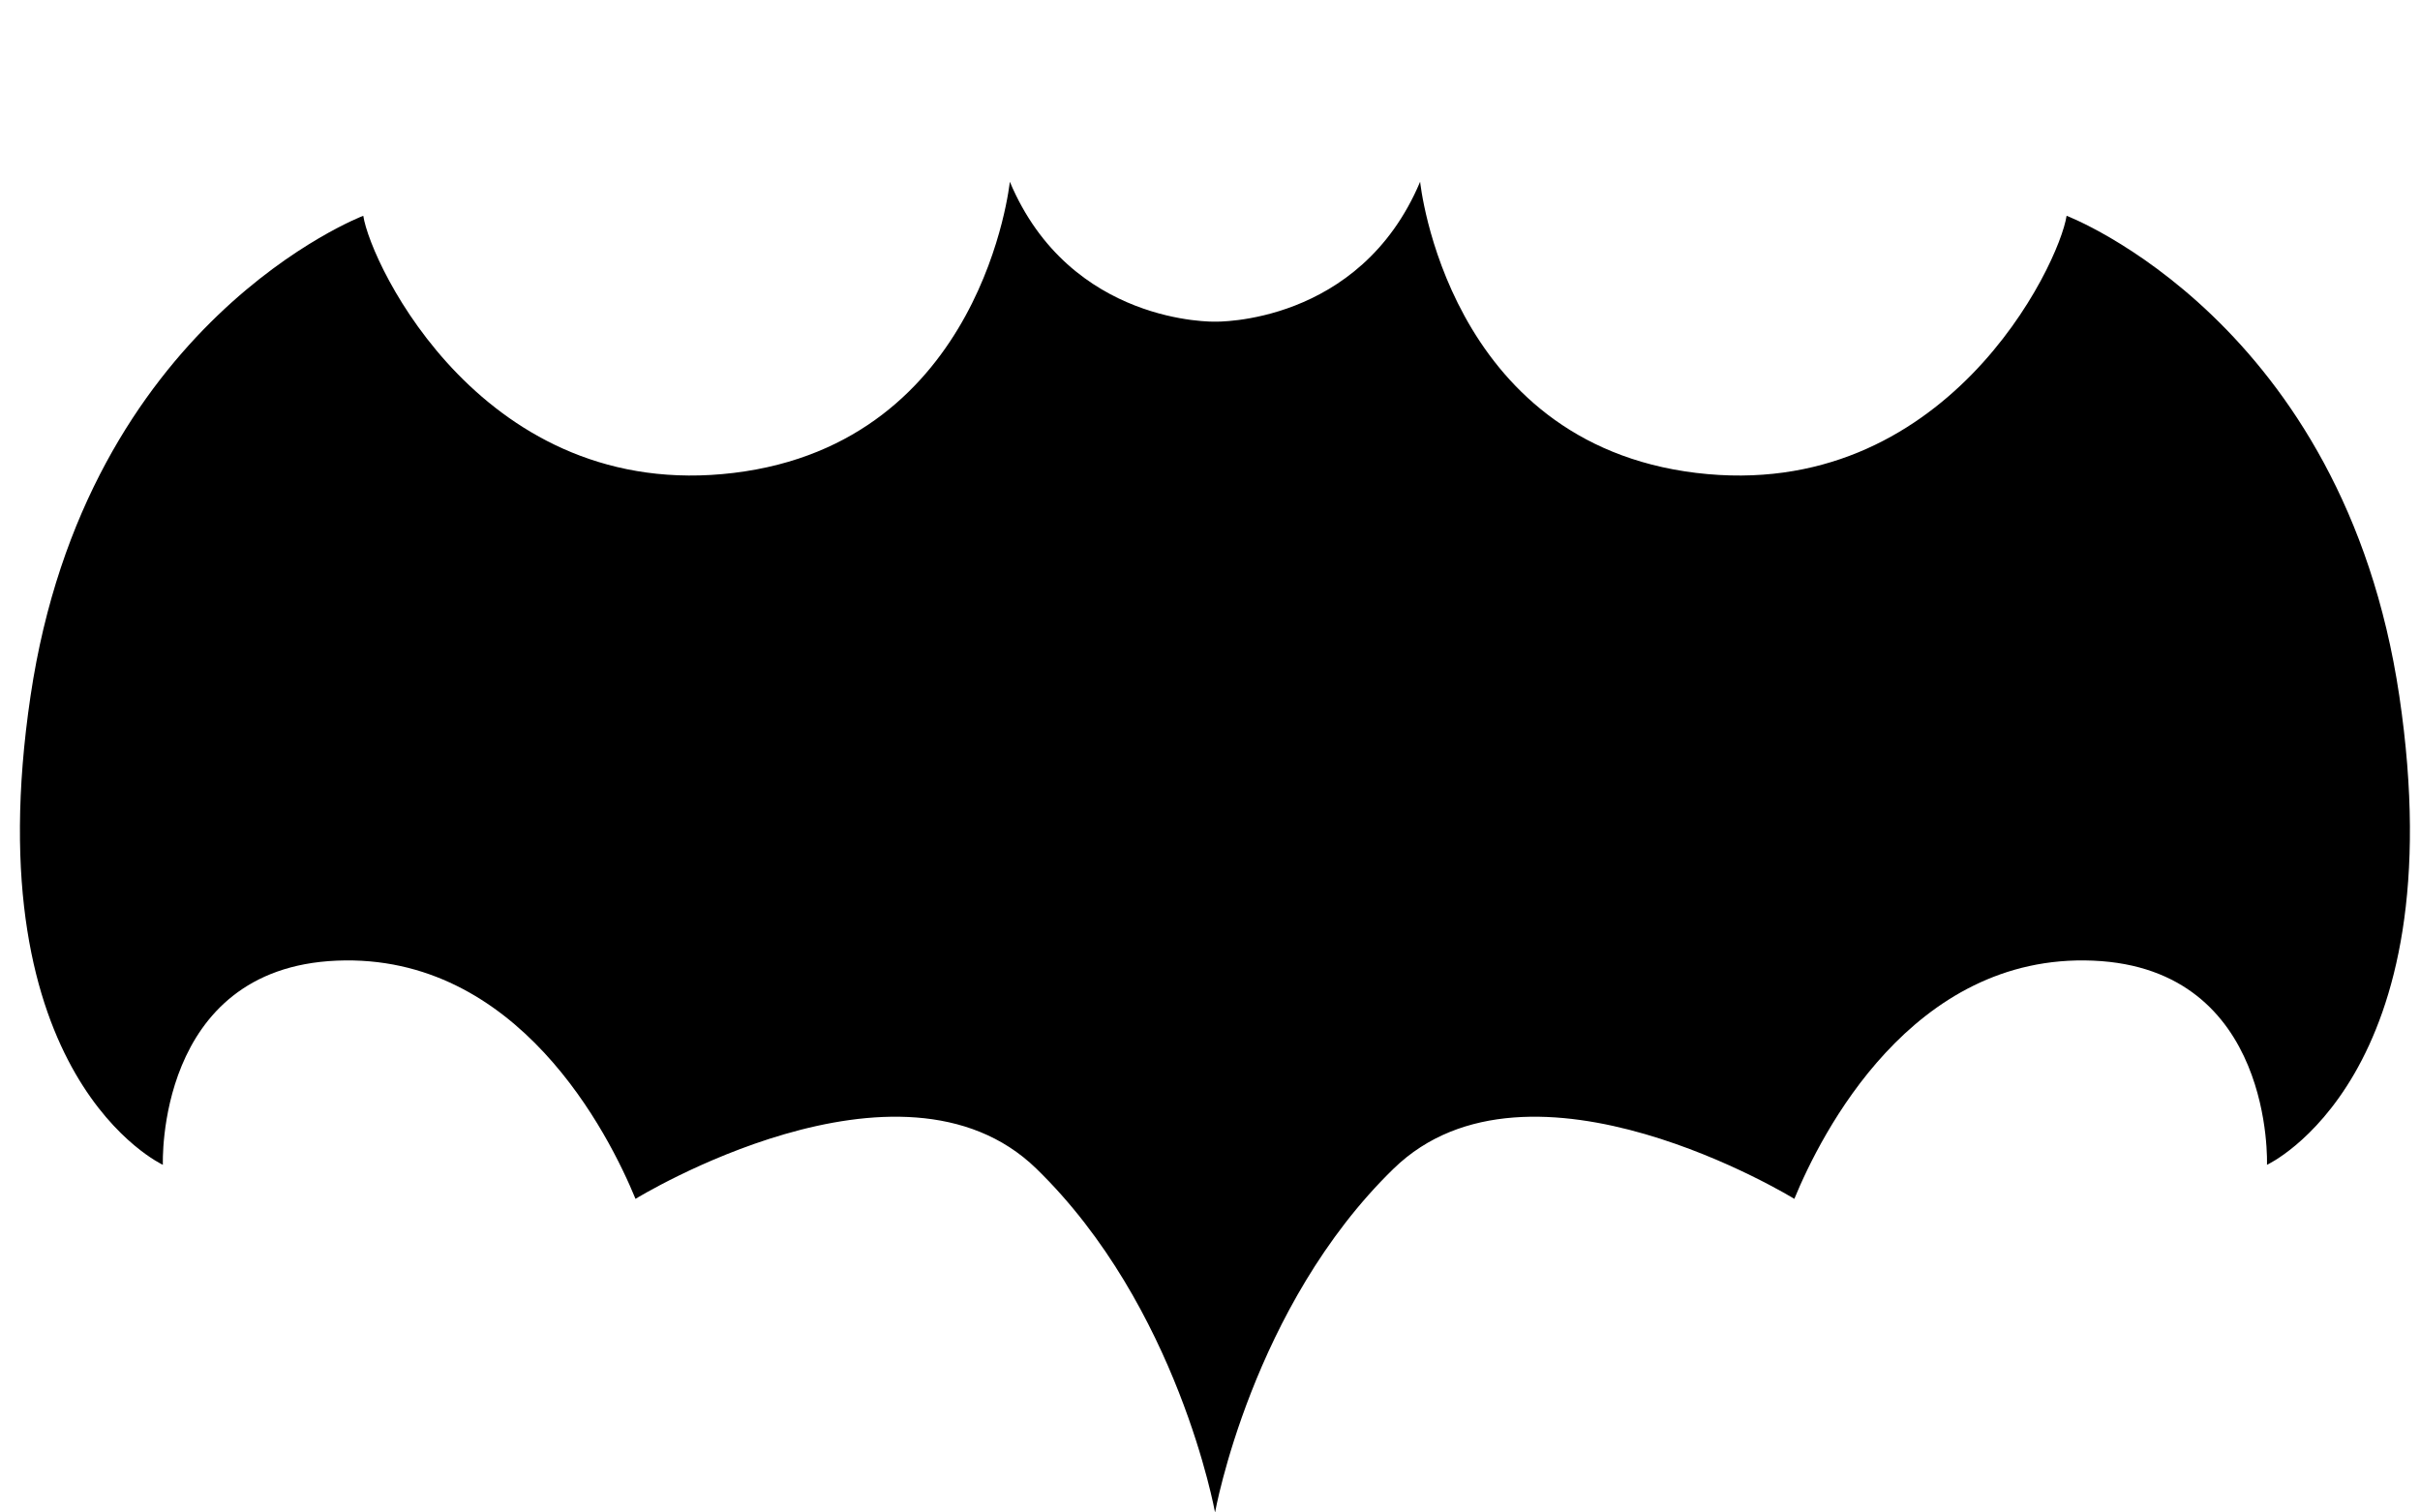 <?xml version="1.0" encoding="utf-8"?>
<!-- Generator: Adobe Illustrator 17.0.0, SVG Export Plug-In . SVG Version: 6.00 Build 0)  -->
<!DOCTYPE svg PUBLIC "-//W3C//DTD SVG 1.1//EN" "http://www.w3.org/Graphics/SVG/1.1/DTD/svg11.dtd">
<svg version="1.1" id="Layer_1" xmlns="http://www.w3.org/2000/svg" xmlns:xlink="http://www.w3.org/1999/xlink" x="0px" y="0px"
	 width="960px" height="600px" viewBox="0 0 960 600" enable-background="new 0 0 960 600" xml:space="preserve">
<g id="Layer_2">
	<path d="M951.795,276.092c-22.084-148.699-131.987-190.49-131.987-190.49c-3,19.499-47.985,113.994-146.981,101.995
		S563.357,72.102,563.357,72.102C539.358,129.099,482,127.599,482,127.599s-57.407,1.5-81.406-55.497
		c0,0-10.499,103.495-109.495,115.494S147.107,105.1,144.107,85.601c0,0-109.909,41.792-131.993,190.49
		c-22.499,151.492,52.497,185.991,52.497,185.991s-3-77.996,68.997-80.996c71.996-3,107.995,68.997,118.494,94.495
		c0,0,104.995-64.497,158.992-11.999C467.34,518.266,482,600,482,600s14.612-81.734,70.858-136.418
		c53.997-52.497,158.944,11.999,158.944,11.999c10.499-25.499,46.498-97.495,118.495-94.495c71.996,3,68.998,80.996,68.998,80.996
		S974.294,427.584,951.795,276.092z"/>
</g>
</svg>
